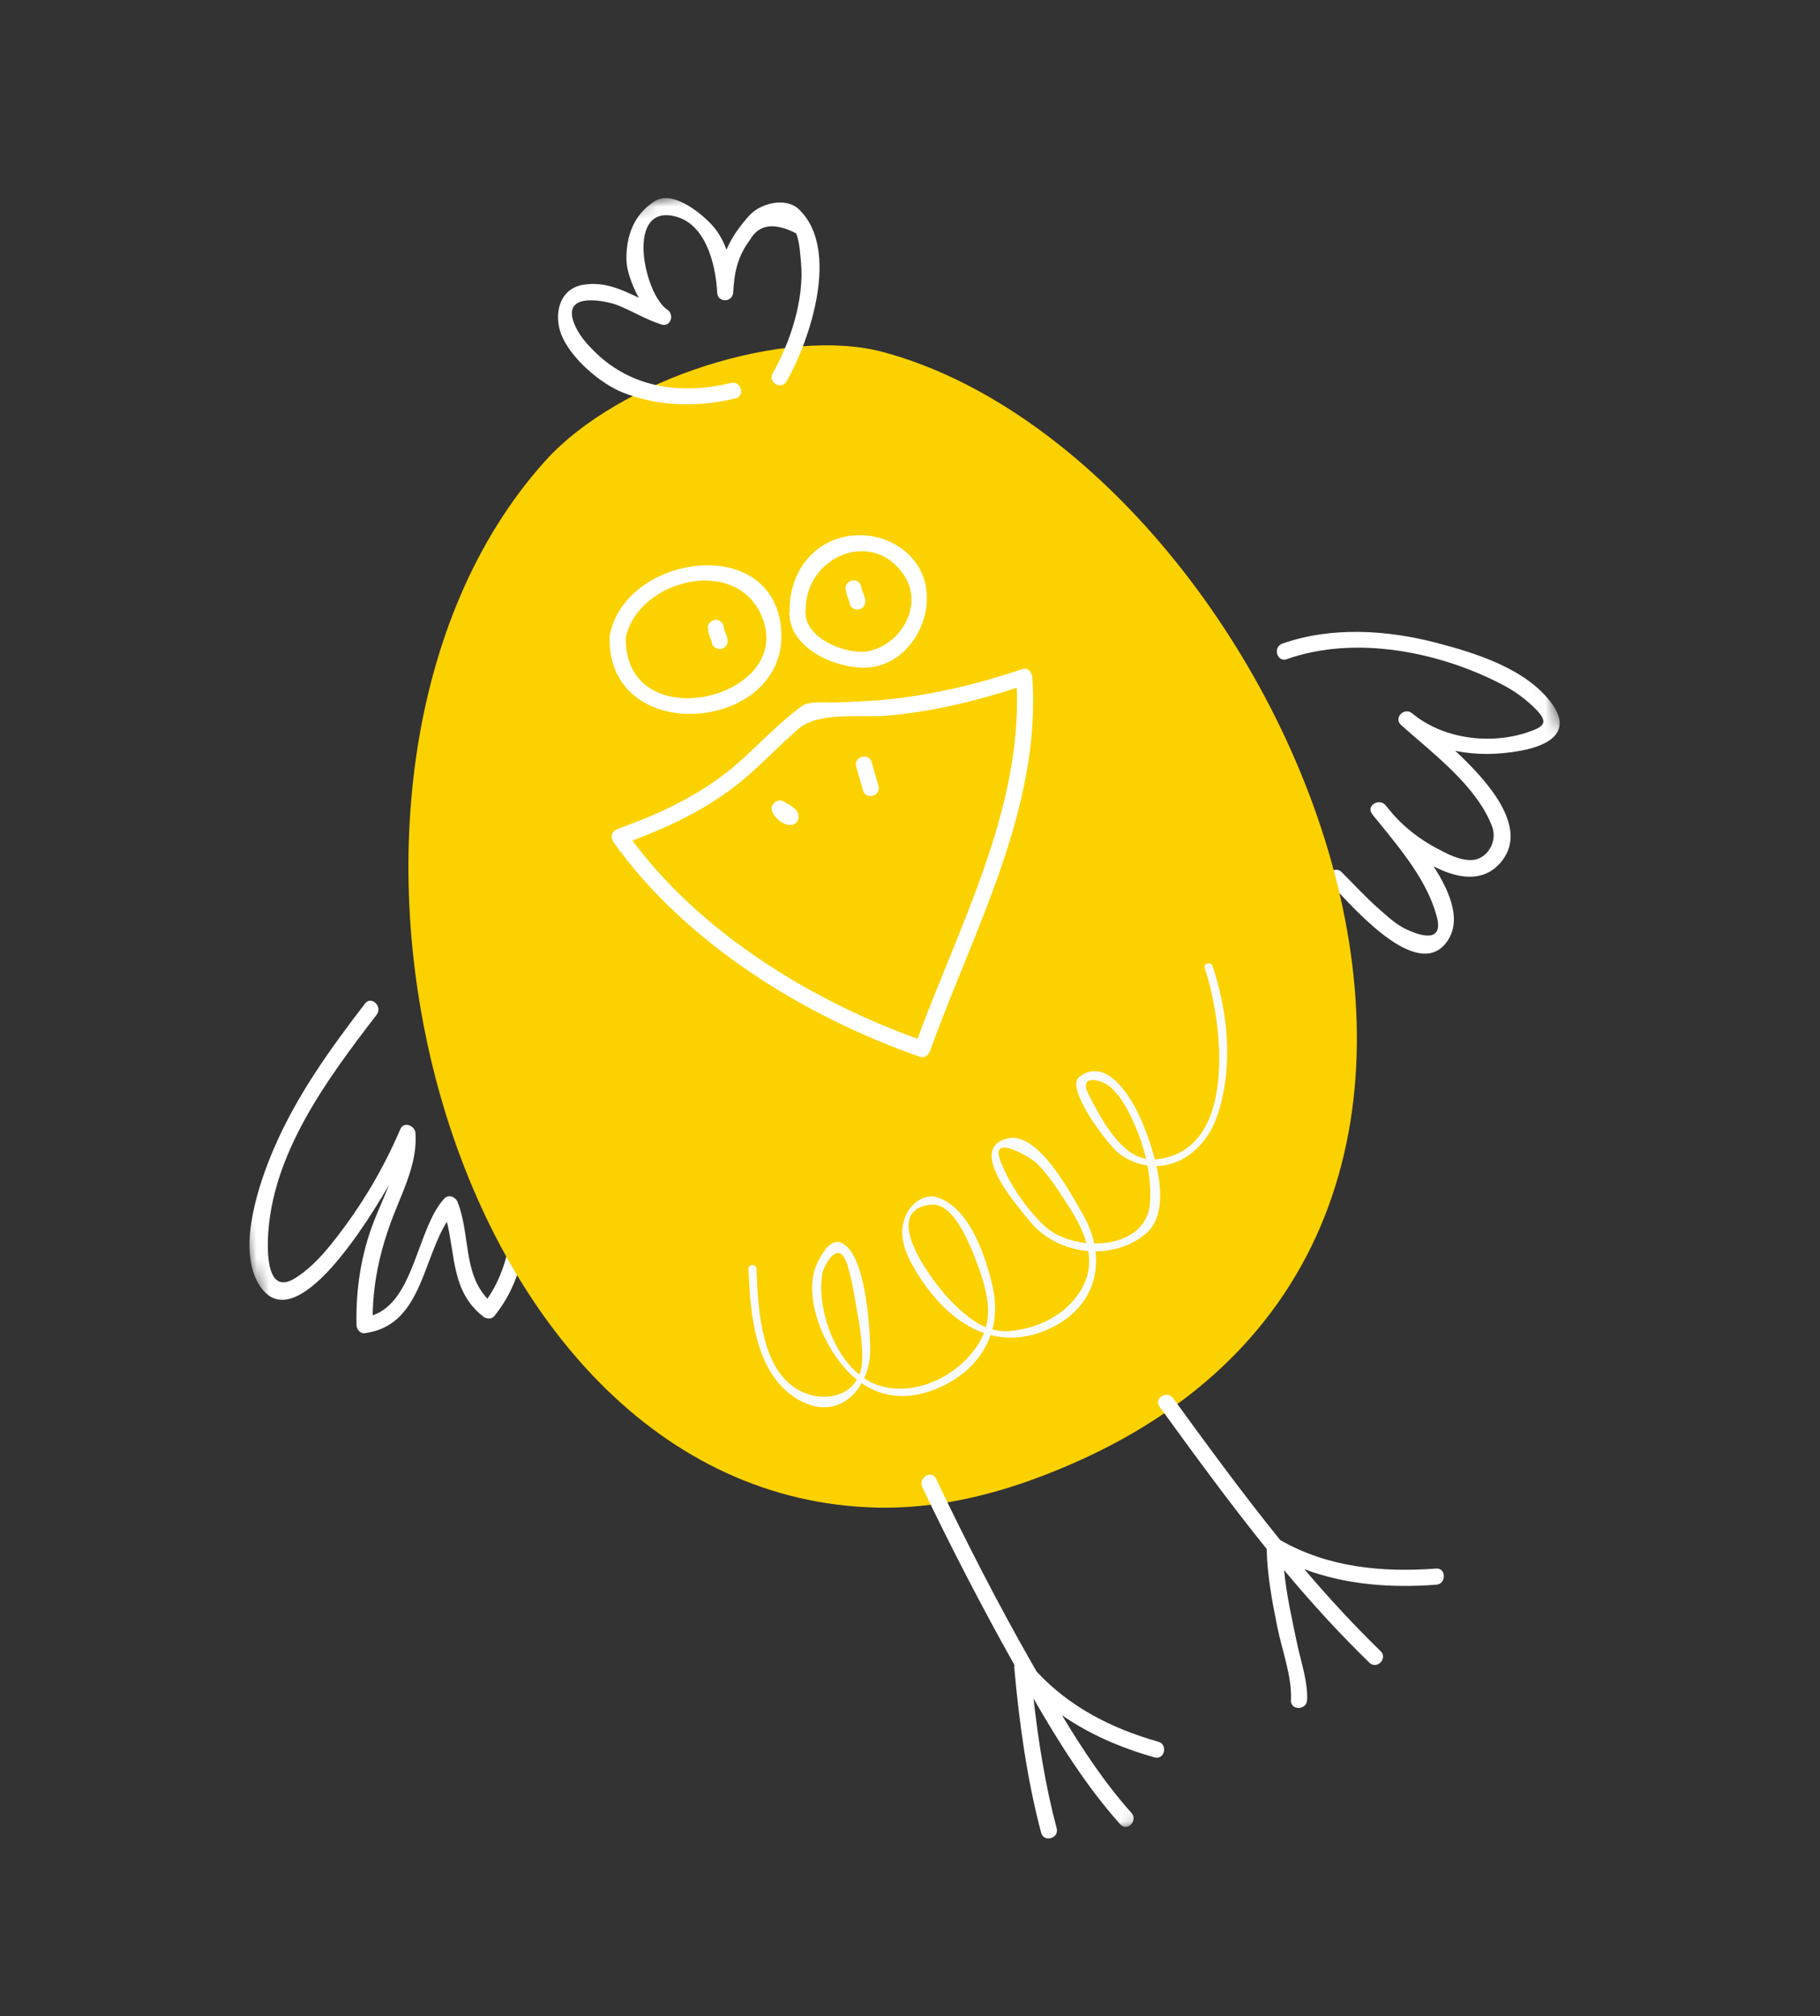 <svg width="145.437" height="161.055" viewBox="0 0 145.437 161.055" fill="none" xmlns="http://www.w3.org/2000/svg" xmlns:xlink="http://www.w3.org/1999/xlink">
	<rect x="0" y="0" width="145.437" height="161.055" fill="#333333" stroke="none"/>
	<desc>
			Created with Pixso.
	</desc>
	<defs/>
	<mask id="mask1_22959" mask-type="alpha" maskUnits="userSpaceOnUse" x="0" y="0" width="145.437" height="161.055">
		<g style="mix-blend-mode:normal">
			<rect id="Rectangle 3580" y="31.011" width="112.506" height="135.285" transform="rotate(-16 0 31.011)" fill="#C4C4C4" fill-opacity="1"/>
		</g>
	</mask>
	<g mask="url(#mask1_22959)">
		<g style="mix-blend-mode:normal">
			<path id="Path 27270" d="M42.45 95.67C42.17 99.06 41.71 102.4 39.5 105.12C39.26 105.41 38.85 105.35 38.59 105.14C36.1 103.18 36.39 100.32 35.71 97.59C33.72 100.78 33.63 105.9 29.14 106.49C28.79 106.54 28.5 106.17 28.49 105.86C28.42 103.03 28.85 100.17 29.89 97.53C30.25 96.6 30.7 95.64 31.08 94.66C28.17 99.67 23 107 20.54 102.33C19.02 99.41 20.72 94.45 21.89 91.73C23.71 87.5 26.38 83.79 29.17 80.16C29.67 79.5 30.6 80.4 30.1 81.05C26.16 86.17 21.66 92.21 21.41 98.95C21.37 100.2 21.38 103.48 23.59 102.09C24.89 101.27 25.9 100.12 26.83 98.92C28.93 96.23 30.65 93.33 31.99 90.19C32.26 89.54 33.15 89.91 33.2 90.49C33.36 92.65 32.39 94.72 31.6 96.68C30.5 99.4 29.82 102.13 29.78 105.06C33.11 103.95 33.32 98.13 35.49 95.75C35.84 95.36 36.4 95.59 36.57 96.02C37.58 98.59 37 101.67 38.95 103.73C40.6 101.37 40.93 98.5 41.16 95.68C41.23 94.86 42.52 94.84 42.45 95.67ZM123.95 56.12C121.92 53.41 117.92 52.16 114.8 51.35C110.84 50.31 106.38 50.03 102.47 51.41C101.69 51.69 102.04 52.93 102.83 52.65C108.32 50.71 115.05 52.06 120.1 54.71C121.06 55.21 121.93 55.85 122.69 56.61C123.82 57.74 123.36 58.06 122.05 58.5C119.04 59.5 115.3 59.02 112.85 56.98C112.22 56.45 111.34 57.34 111.96 57.91C114.48 60.17 118.01 62.77 119.24 66.03C119.67 67.17 118.9 68.58 117.69 68.69C116.67 68.77 115.6 68.18 114.74 67.72C113.52 67.07 112.32 66.16 111.37 65.1C111.13 64.82 110.91 64.56 110.74 64.34C110.24 63.71 109.14 64.34 109.64 65.01C109.77 65.19 109.92 65.38 110.1 65.58C111.95 67.87 114.05 70.35 114.81 73.2C115.52 75.83 112.53 74.32 112.07 74.07C111.39 73.68 110.78 73.12 110.19 72.6C109.14 71.68 108.2 70.64 107.21 69.66C106.62 69.07 105.73 70 106.32 70.59C107.71 71.97 112.95 78.3 115.45 75.44C116.89 73.79 115.99 71.4 114.55 69.19C116.46 70.19 118.47 70.5 119.85 68.97C122.24 66.32 119.2 62.68 116.29 59.97C117.96 60.32 119.73 60.29 121.48 59.97C123.85 59.54 125.69 58.43 123.95 56.12Z" fill="#FFFFFF" fill-opacity="1" fill-rule="nonzero"/>
		</g>
	</g>
	<g mask="url(#mask1_22959)">
		<g style="mix-blend-mode:normal">
			<path id="Path 27271" d="M70.08 120.42C73.81 120.5 77.87 119.84 82.29 118.26C131.01 100.78 102.49 36.7 70.57 28.12C62.85 26.04 49.48 30.22 43.53 36.86C21 61.98 35.15 119.6 70.08 120.42Z" fill="#FCD100" fill-opacity="1" fill-rule="nonzero"/>
		</g>
	</g>
	<g mask="url(#mask1_22959)">
		<g style="mix-blend-mode:normal">
			<path id="Path 27272" d="M44.86 26.74C44.25 25.21 44.62 23.09 46.58 22.75C48.25 22.46 49.63 23.11 51.04 23.78C50.48 22.74 50.07 21.57 50.06 20.79C50.02 18.87 50.64 17.14 52.31 16.07C53.65 15.21 55.7 16.79 56.6 17.67C57.31 18.35 57.76 19.12 58.05 19.95C58.47 18.98 59.07 18.1 59.92 17.17C60.79 16.23 62.8 15.73 63.83 16.71C67.17 19.88 64.74 27.16 62.86 30.45C62.46 31.18 61.33 30.55 61.74 29.83C63.16 27.33 64.28 23.9 64.01 20.97C63.94 20.27 63.9 19.33 63.62 18.64C61.87 17.74 60.64 17.91 59.93 19.16C58.94 20.49 58.68 21.73 58.59 23.35C58.55 24.18 57.34 24.2 57.31 23.37C57.2 21.14 56.38 17.57 53.56 17.21C50.05 16.76 51.52 23.54 53.33 24.74C53.91 25.12 53.6 26.15 52.86 25.92C51.62 25.53 50.53 24.84 49.33 24.37C48.6 24.08 44.81 23.17 45.89 25.86C46.25 26.76 46.86 27.44 47.54 28.11C50.5 31.02 54.47 31.54 58.41 30.59C59.22 30.39 59.58 31.63 58.77 31.82C55.8 32.54 52.68 32.49 49.81 31.37C47.97 30.65 45.61 28.61 44.86 26.74ZM56.9 51.38C56.95 51.72 57.39 51.91 57.69 51.82C58.06 51.71 58.19 51.37 58.13 51.02C58.08 50.72 57.89 50.45 57.85 50.15C57.8 49.8 57.59 49.51 57.2 49.51C56.89 49.51 56.52 49.81 56.57 50.16C56.6 50.41 56.64 50.64 56.73 50.87C56.8 51.04 56.87 51.2 56.9 51.38ZM68.86 46.99C68.81 46.64 68.59 46.35 68.21 46.35C67.89 46.36 67.52 46.66 67.57 47C67.61 47.25 67.65 47.48 67.74 47.71C67.81 47.88 67.87 48.04 67.9 48.22C67.96 48.57 68.39 48.75 68.7 48.66C69.07 48.56 69.19 48.21 69.14 47.87C69.09 47.56 68.9 47.3 68.86 46.99ZM73.99 46.87C74.51 49.91 72.28 53.38 68.95 53.33C66.6 53.3 63.15 51.77 63.08 49.02C63.08 48.93 63.09 48.86 63.12 48.79C63.11 48.75 63.1 48.71 63.1 48.67C63.12 45.75 64.92 43.21 67.93 42.8C70.6 42.43 73.5 44.04 73.99 46.87ZM72.28 46.01C69.82 42.16 64.41 44.39 64.39 48.65C64.39 48.73 64.37 48.81 64.35 48.87C64.36 48.91 64.37 48.96 64.37 49C64.42 51.11 67.9 52.43 69.62 51.97C72.07 51.3 73.77 48.34 72.28 46.01ZM92.56 139.12C88.82 138.06 85.47 136.35 82.84 133.52C82.7 133.28 82.56 133.03 82.42 132.79C79.69 128 77.18 123.09 74.8 118.12C74.44 117.37 73.35 118.04 73.7 118.79C76 123.6 78.45 128.34 81.07 133C81.05 133.06 81.04 133.12 81.05 133.19C81.44 137.58 82.07 142.14 83.2 146.4C83.42 147.2 84.65 146.84 84.44 146.04C83.55 142.69 82.98 139.16 82.59 135.67C84.62 139.2 86.82 142.7 89.53 145.73C90.08 146.34 90.97 145.41 90.41 144.8C88.29 142.43 86.51 139.74 84.86 137C87.07 138.54 89.58 139.61 92.25 140.37C93.05 140.6 93.36 139.35 92.56 139.12ZM48.71 50.89C48.72 50.84 48.72 50.79 48.73 50.74C49.94 44.36 61.56 42.56 62.4 50.05C63.34 58.43 48.55 59.91 48.71 50.89ZM60.87 49.22C58.8 44.31 50.98 46.31 50 50.95C49.94 59.12 63.65 55.8 60.87 49.22ZM49.02 67.26C48.81 66.96 48.85 66.57 49.07 66.39C49.14 66.32 49.22 66.26 49.33 66.22C52.95 64.93 56.42 63.29 59.28 60.67C60.87 59.23 62.35 57.67 64.08 56.39C64.65 55.97 66.13 56.14 66.81 56.11C67.95 56.06 69.1 56.02 70.24 55.93C74.16 55.6 77.94 54.71 81.67 53.45C82.01 53.33 82.27 53.51 82.39 53.76C82.44 53.85 82.48 53.95 82.49 54.06C83.24 64.55 77.76 74.37 74.32 83.95C74.21 84.26 73.9 84.54 73.54 84.42C64.29 81.2 54.78 75.34 49.02 67.26ZM58.57 62.93C56.12 64.78 53.39 66.07 50.54 67.14C56.01 74.5 64.78 79.9 73.32 82.97C76.63 73.98 81.63 64.73 81.25 54.94C77.85 56.04 74.37 56.87 70.81 57.17C68.71 57.34 65.45 56.81 63.79 58.23C62.01 59.76 60.45 61.52 58.57 62.93ZM114.76 125.29C110.46 125.61 106.09 125.2 102.3 123.01C99.33 119.34 96.53 115.51 93.75 111.69C93.27 111.02 92.17 111.68 92.66 112.36C95.44 116.19 98.24 120.03 101.22 123.72C101.26 125.8 101.65 127.86 102.06 129.9C102.42 131.75 103.26 133.91 103.16 135.81C103.12 136.64 104.4 136.62 104.45 135.8C104.52 134.38 103.99 132.83 103.69 131.46C103.27 129.47 102.81 127.45 102.61 125.41C104.76 127.99 107.02 130.47 109.43 132.81C110.03 133.39 110.92 132.46 110.32 131.88C108.18 129.8 106.16 127.61 104.23 125.34C107.56 126.59 111.2 126.85 114.77 126.58C115.59 126.52 115.58 125.23 114.76 125.29ZM70.2 62.78L70.08 62.37L69.66 60.88C69.43 60.09 68.19 60.44 68.42 61.24L68.85 62.72L68.96 63.14C69.19 63.93 70.43 63.58 70.2 62.78ZM63.01 65.89C63.44 65.96 63.8 65.69 63.82 65.26C63.84 64.65 63.16 64.33 62.7 64.07C62.64 64.02 62.57 63.98 62.49 63.96C62.23 63.89 61.95 64 61.81 64.2C61.66 64.38 61.6 64.65 61.75 64.92C62.04 65.41 62.44 65.78 63.01 65.89Z" fill="#FFFFFF" fill-opacity="1" fill-rule="nonzero"/>
		</g>
	</g>
	<g mask="url(#mask1_22959)">
		<g style="mix-blend-mode:normal">
			<path id="Path 27273" d="M96.89 77.16C96.76 76.77 96.14 76.95 96.27 77.34C97.72 81.63 99 92.04 92.29 92.61C91.96 91.35 91.51 90.18 91.17 89.4C90.45 87.74 88.48 84.35 86.26 86C85.04 86.91 88.62 91.57 89.46 92.17C90.19 92.7 90.95 92.99 91.69 93.09C91.88 94.06 91.96 95.04 91.9 96.01C91.77 98.35 89.63 99.35 87.44 99.32C87.27 98.53 86.96 97.73 86.5 96.94C85.58 95.36 82.96 90.34 80.51 90.93C77.19 91.73 81.34 96.37 82.25 97.5C83.4 98.94 85.16 99.78 86.96 99.93C87.19 101.26 86.9 102.62 85.68 103.98C84.45 105.37 82.58 106.13 80.77 106.31C80.24 106.37 79.75 106.31 79.3 106.19C79.57 105.17 79.6 104.07 79.35 102.91C78.84 100.52 77.47 96.3 74.75 95.6C73.9 95.38 72.94 96.07 72.54 96.77C71.61 98.44 72.3 100.08 73.22 101.59C74.59 103.83 76.42 105.71 78.63 106.48C78.58 106.59 78.54 106.7 78.48 106.81C77 109.78 73.04 111.81 69.87 110.53C69.59 110.41 69.32 110.26 69.06 110.08C69.39 109.36 69.57 108.52 69.54 107.67C69.5 105.82 69.16 100.33 67.33 99.31C66.37 98.78 65.63 100.24 65.32 100.86C64.44 102.65 65.08 105.18 65.91 106.85C66.6 108.25 67.47 109.4 68.47 110.2C67.48 111.88 64.96 111.98 63.26 110.66C60.74 108.7 60.57 104.24 60.45 101.35C60.44 100.94 59.79 100.94 59.81 101.36C59.95 104.92 60.31 109.69 63.7 111.74C65.98 113.11 67.89 112.2 68.86 110.48C70.6 111.68 72.75 111.91 75.24 110.75C77.19 109.84 78.55 108.39 79.16 106.64C80.44 106.97 81.84 106.92 83.34 106.35C86.47 105.14 87.87 102.66 87.54 99.95C89 99.95 90.44 99.49 91.59 98.52C92.93 97.37 92.87 95.19 92.42 93.14C94.54 93.1 96.46 91.5 97.26 89.15C98.57 85.34 98.17 80.94 96.89 77.16ZM65.73 101.67C65.83 101.14 66.81 99.31 67.46 100.45C67.72 100.89 67.84 101.47 67.96 101.96C68.18 102.78 68.29 103.63 68.44 104.46C68.69 105.86 68.94 107.23 68.9 108.66C68.88 109.09 68.8 109.47 68.67 109.8C66.44 107.99 65.26 104.19 65.73 101.67ZM76.09 104.02C74.88 102.86 70.02 96.71 74.4 96.22C76.35 96 77.76 100.04 78.23 101.33C78.77 102.86 79.21 104.47 78.78 106.02C77.77 105.59 76.9 104.82 76.09 104.02ZM83.46 97.91C82.02 96.56 80.59 94.49 79.91 92.63C79.15 90.5 82.43 92.49 82.86 92.93C83.75 93.82 84.46 94.9 85.14 95.95C85.86 97.05 86.5 98.16 86.82 99.29C85.52 99.16 84.27 98.68 83.46 97.91ZM86.99 87.42C86.15 85.78 87.99 86.17 88.78 86.87C89.69 87.68 90.27 88.94 90.75 90.03C91.1 90.84 91.38 91.7 91.58 92.57C89.4 92.18 87.87 89.12 86.99 87.42Z" fill="#FAFBFC" fill-opacity="1" fill-rule="nonzero"/>
		</g>
	</g>
</svg>
